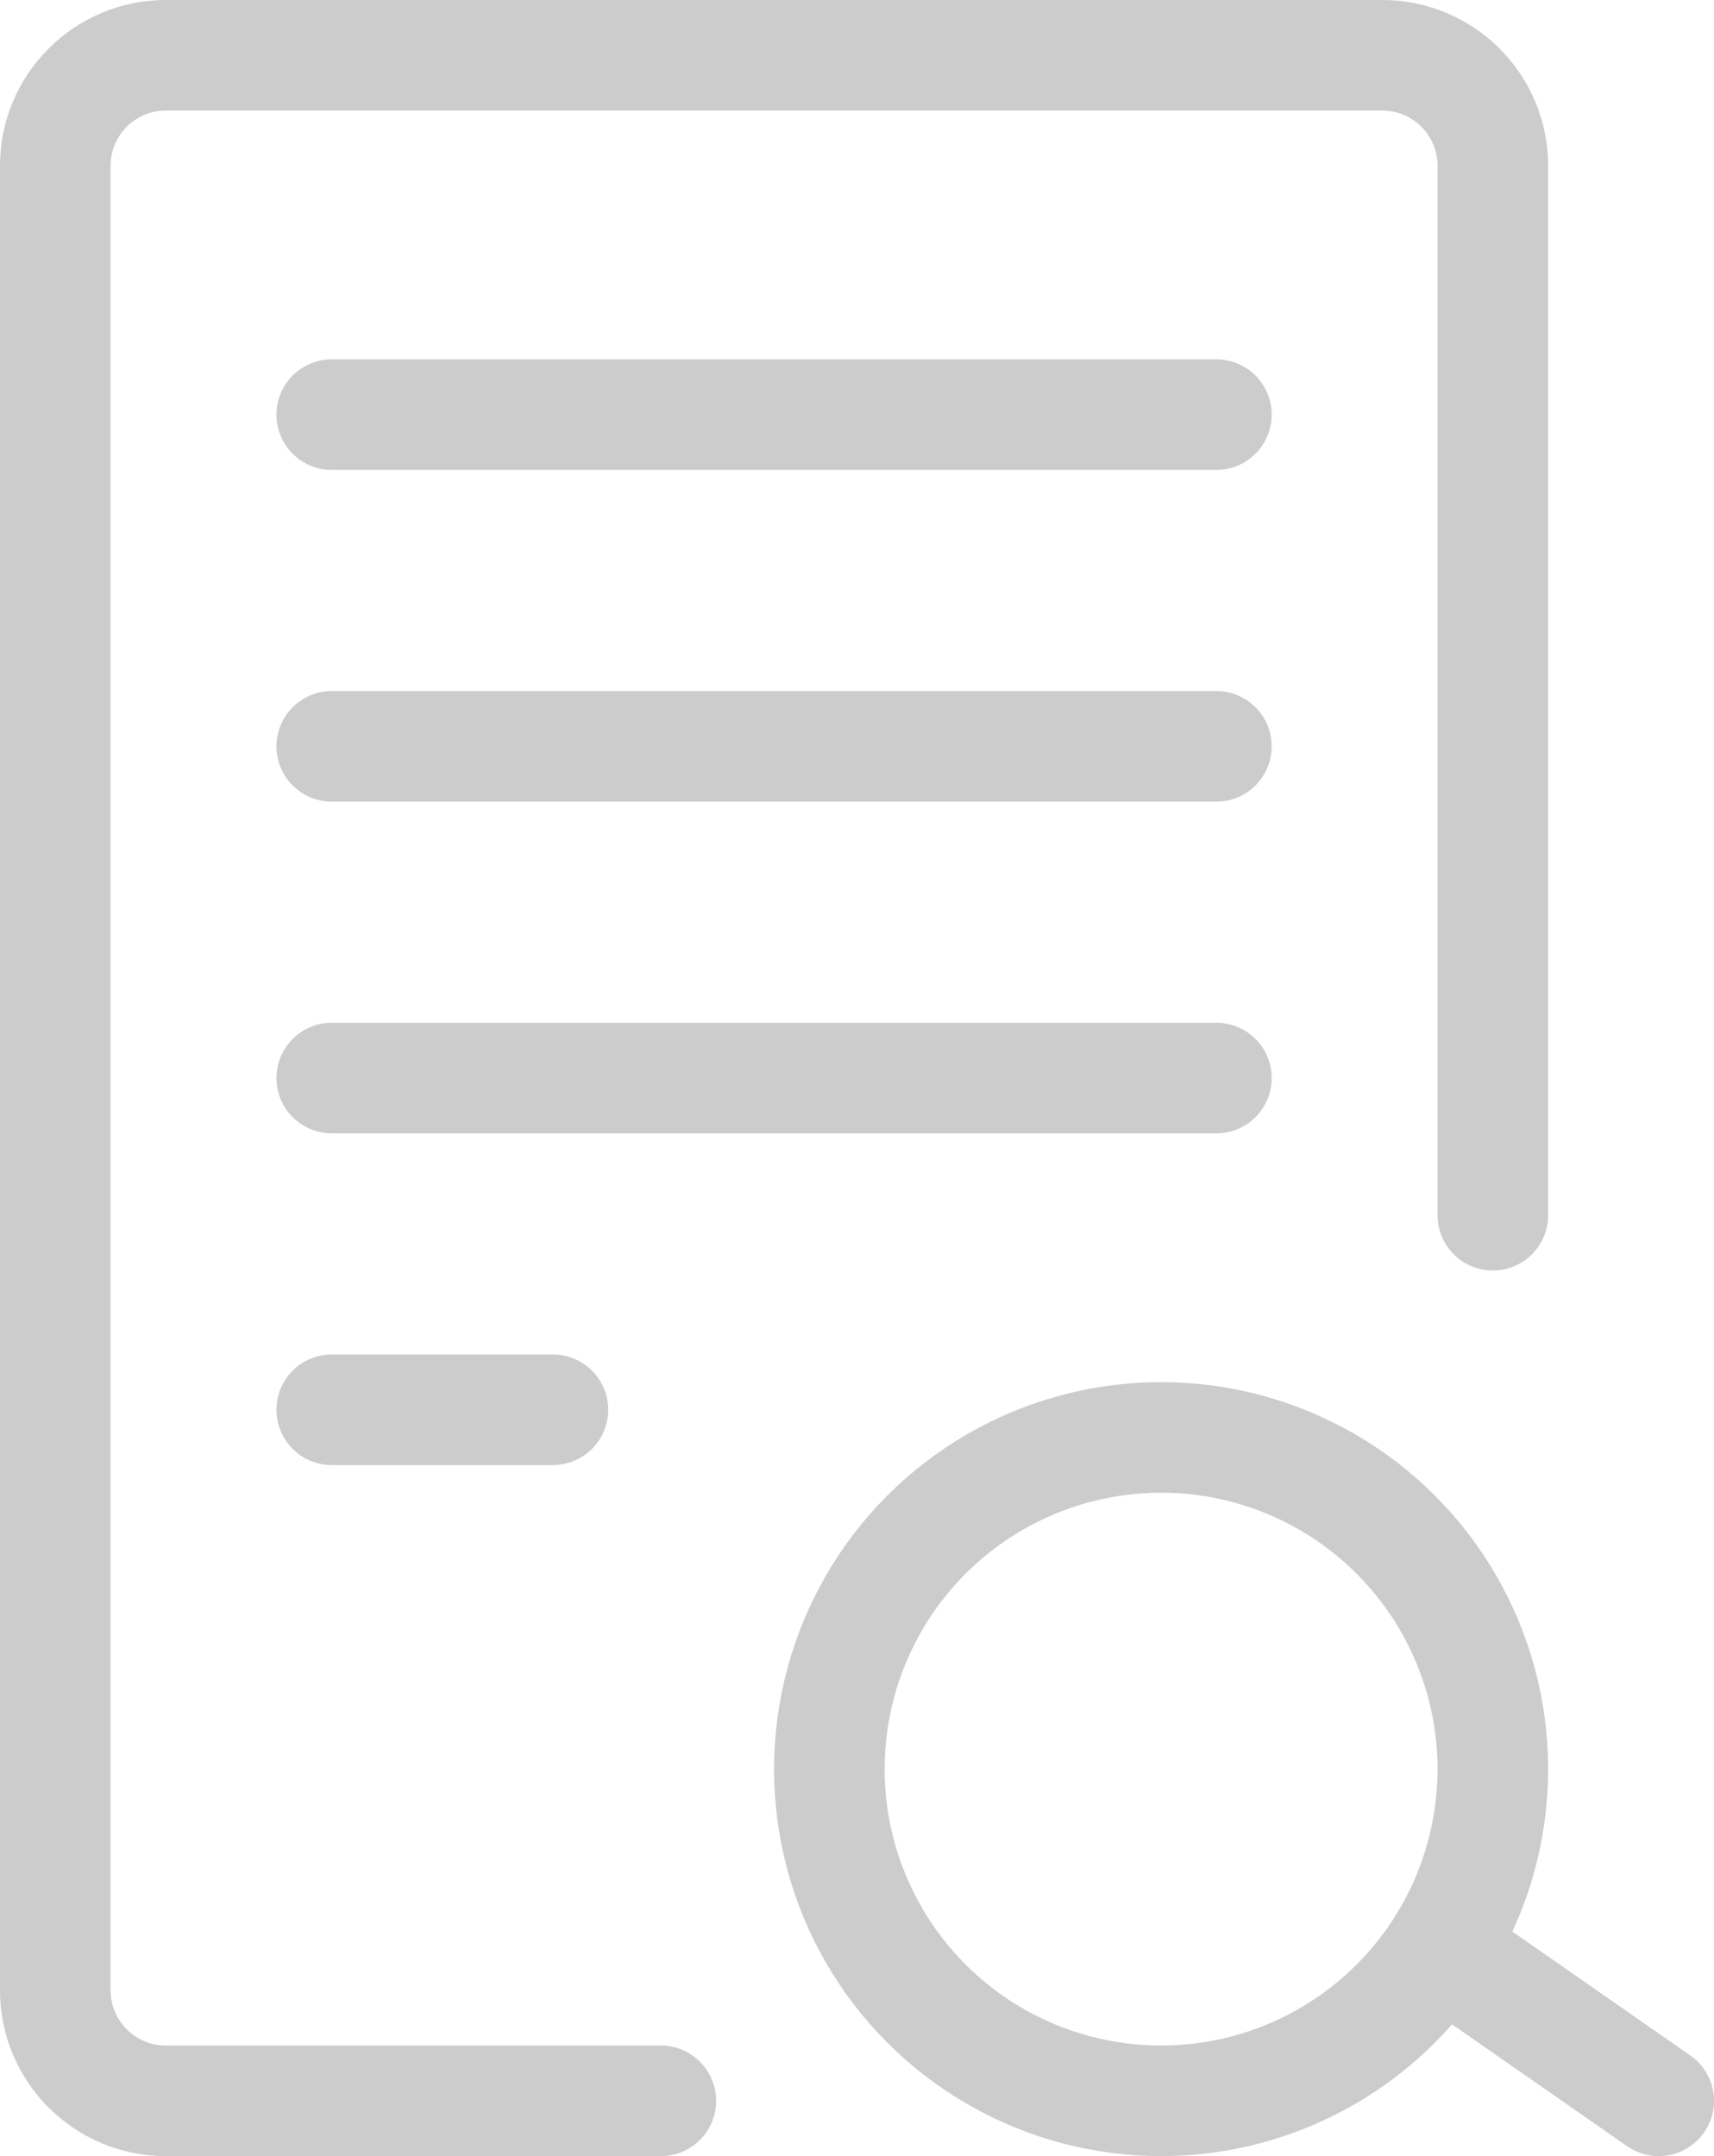 <?xml version="1.0" encoding="UTF-8"?>
<svg width="31px" height="39px" viewBox="0 0 31 39" version="1.1" xmlns="http://www.w3.org/2000/svg" xmlns:xlink="http://www.w3.org/1999/xlink">
    <!-- Generator: Sketch 55.2 (78181) - https://sketchapp.com -->
    <title>BLANK</title>
    <desc>Created with Sketch.</desc>
    <g id="C-组件" stroke="none" stroke-width="1" fill="none" fill-rule="evenodd">
        <g id="C11-Transfer" transform="translate(-1614, -500)" stroke="#CCCCCC" stroke-width="2">
            <g id="1-copy" transform="translate(900, 200)">
                <g id="transfer-copy" transform="translate(80, 150)">
                    <g id="transfer">
                        <g id="BLANK" transform="translate(634, 150)">
                            <path d="M27,21.981 L27,3 C27,1.895 26.105,1 25,1 L3,1 C1.895,1 1,1.895 1,3 L1,36 C1,37.105 1.895,38 3,38 L11.952,38" id="路径-3" stroke-linecap="round" fill-rule="nonzero"></path>
                            <circle id="Oval-6" cx="21" cy="32" r="6"></circle>
                            <path d="M26.476,35.547 L30,38" id="Path-26" stroke-linecap="round"></path>
                            <path d="M6,7.5 L22,7.5" id="路径-2" stroke-linecap="round" stroke-linejoin="round" fill-rule="nonzero"></path>
                            <path d="M6,13.5 L22,13.5" id="路径-2-copy" stroke-linecap="round" stroke-linejoin="round" fill-rule="nonzero"></path>
                            <path d="M6,19.5 L22,19.5" id="路径-2-copy-2" stroke-linecap="round" stroke-linejoin="round" fill-rule="nonzero"></path>
                            <path d="M6,25.5 L10,25.5" id="路径-2-copy-3" stroke-linecap="round" stroke-linejoin="round" fill-rule="nonzero"></path>
                        </g>
                    </g>
                </g>
            </g>
        </g>
    </g>
</svg>